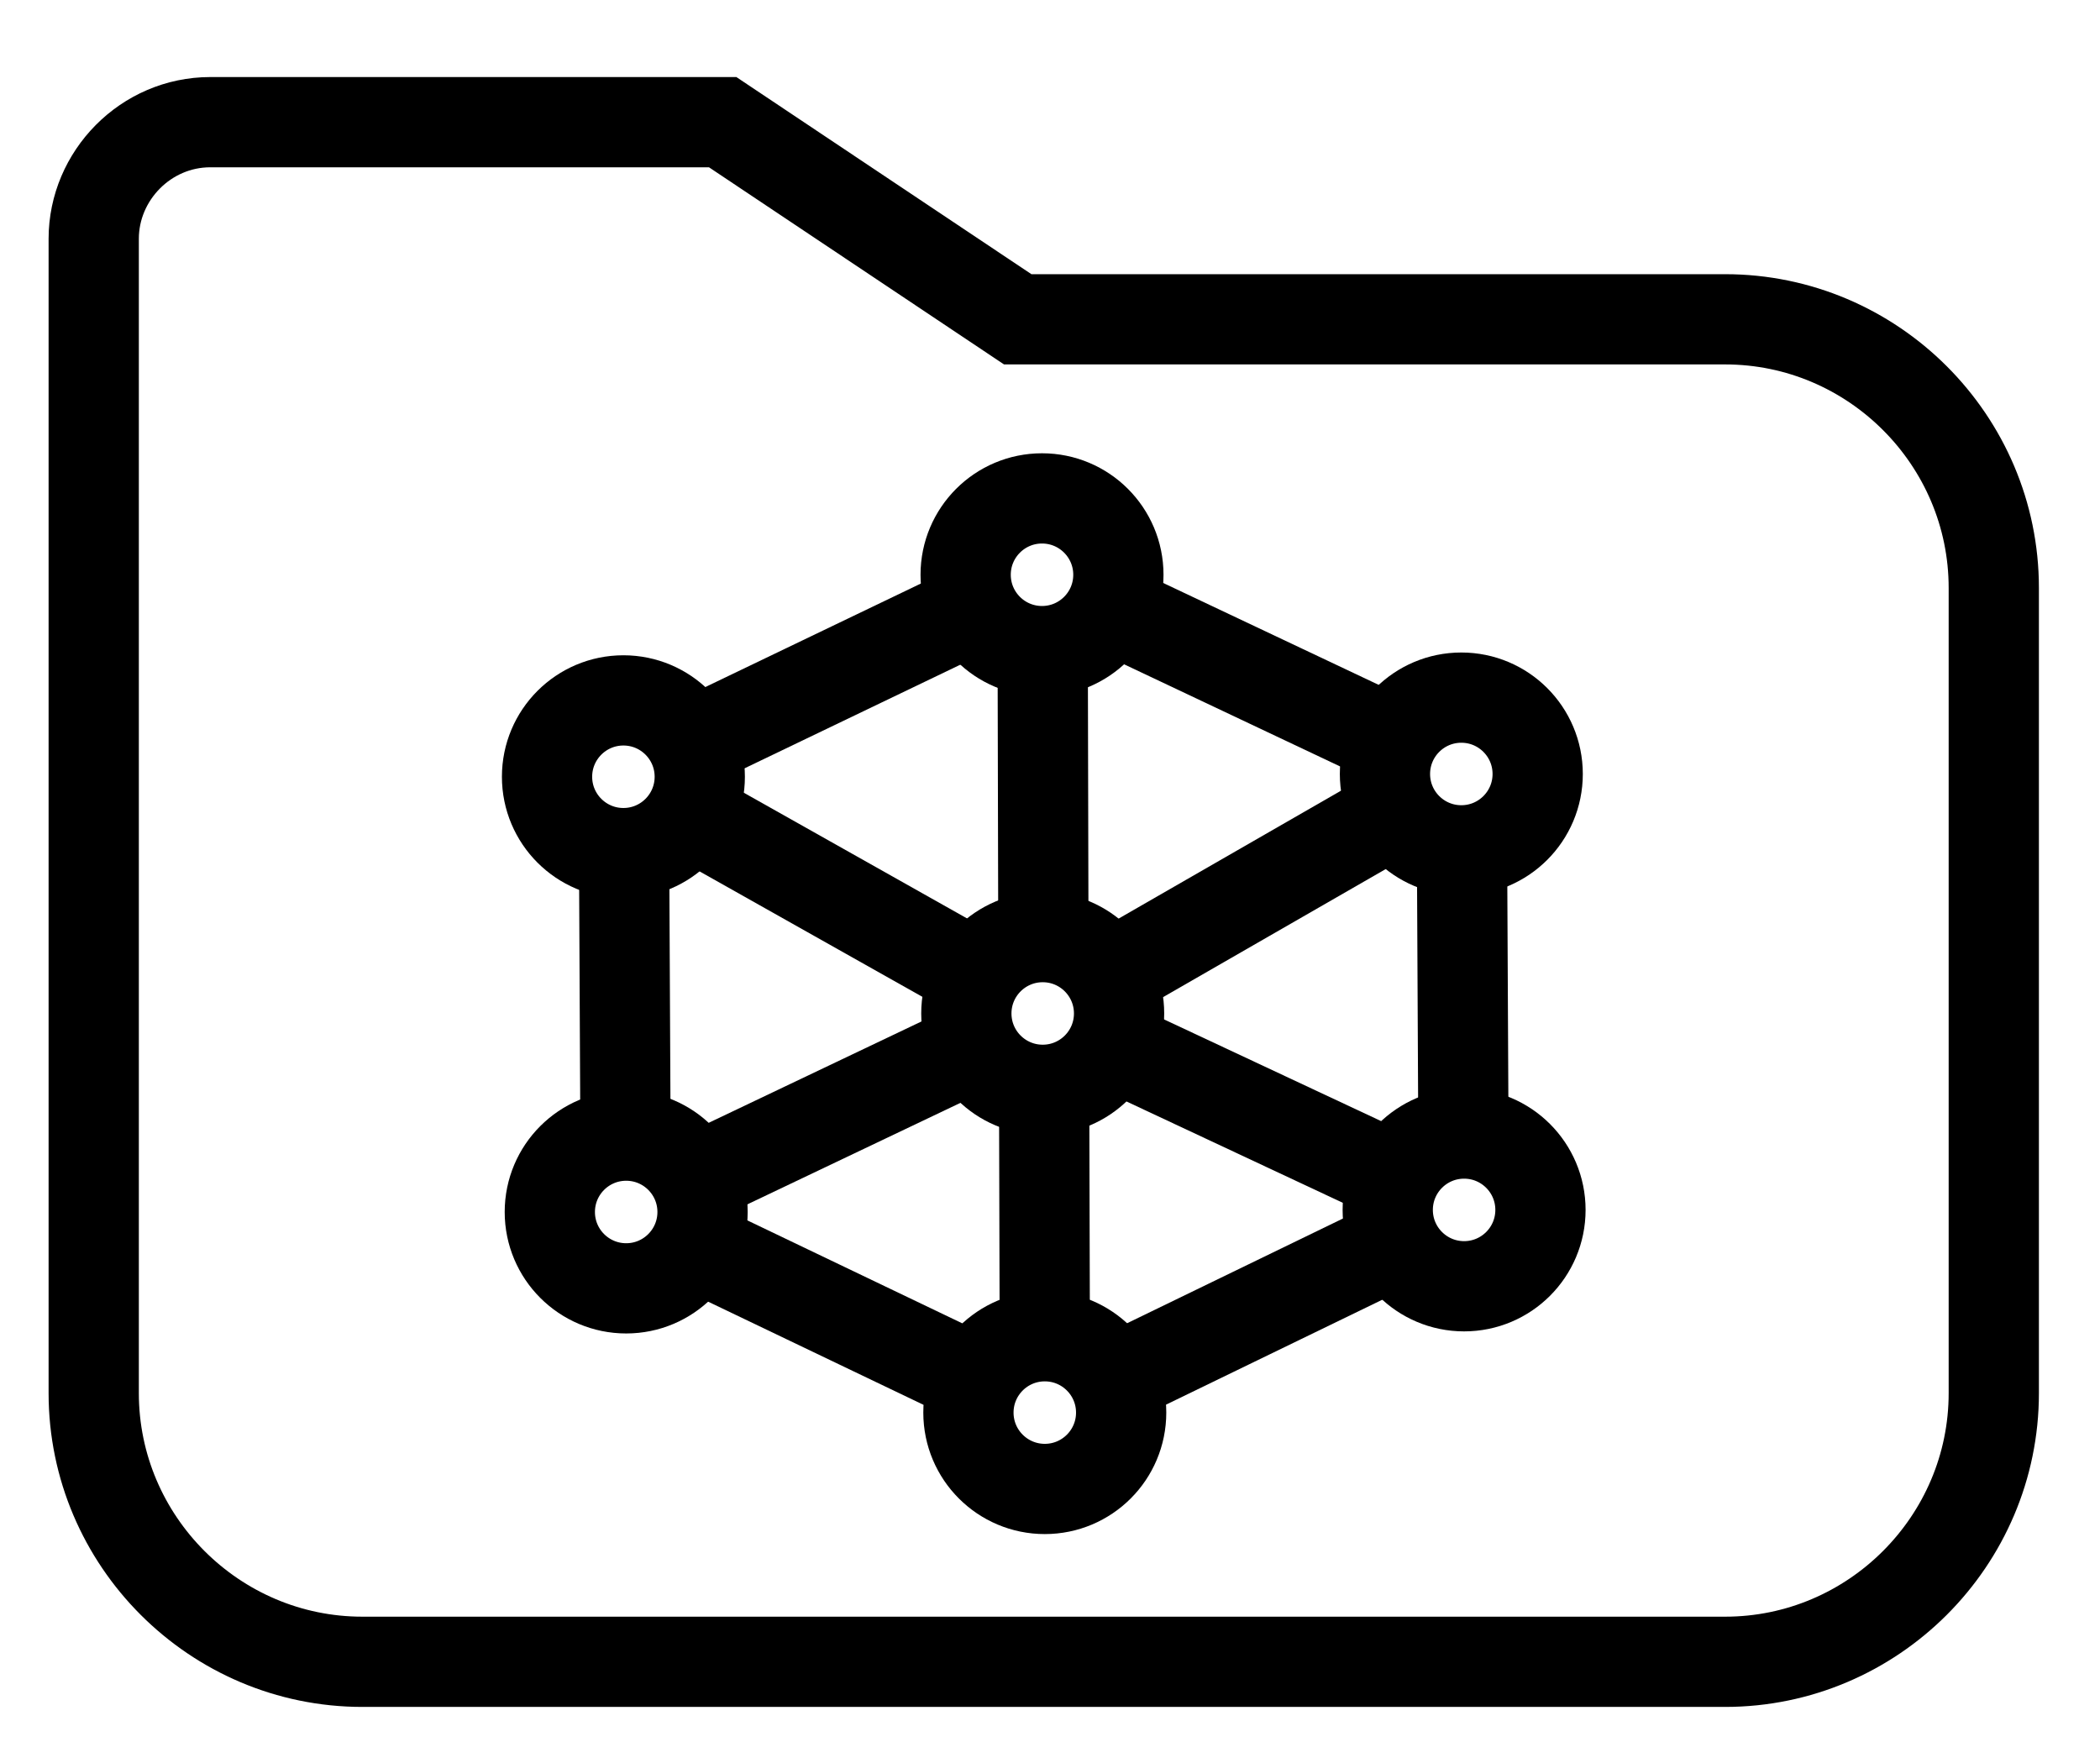 <?xml version="1.0" encoding="utf-8"?>
<!-- Generator: Adobe Illustrator 25.2.1, SVG Export Plug-In . SVG Version: 6.00 Build 0)  -->
<svg version="1.1" id="Layer_1" xmlns="http://www.w3.org/2000/svg" xmlns:xlink="http://www.w3.org/1999/xlink" x="0px" y="0px"
	 viewBox="0 0 302.5 254" style="enable-background:new 0 0 302.5 254;" xml:space="preserve">
<style type="text/css">
	.st0{fill:none;stroke:#000000;stroke-width:13;}
</style>
<path class="st0" d="M104.1,17.6H30.3c-9.3,0-16.8,7.7-16.8,16.8l0,0V46v38.7v116c0,21.3,17.4,38.7,38.7,38.7h196.3
	c21.3,0,38.7-17.4,38.7-38.7v-116c0-21.3-17.4-38.7-38.7-38.7H146.6L104.1,17.6z"/>
<g>
	<circle class="st0" cx="150.1" cy="82.8" r="11"/>
	<circle class="st0" cx="150.5" cy="203.5" r="11"/>
	<circle class="st0" cx="89.8" cy="111.9" r="11"/>
	<circle class="st0" cx="210.5" cy="111.5" r="11"/>
	<circle class="st0" cx="90.2" cy="174.6" r="11"/>
	<circle class="st0" cx="210.9" cy="174.3" r="11"/>
	<line class="st0" x1="210.8" y1="163.3" x2="210.6" y2="122.5"/>
	<line class="st0" x1="90.1" y1="163.7" x2="89.9" y2="122.9"/>
	<line class="st0" x1="140.6" y1="140.5" x2="99.4" y2="117.3"/>
	<line class="st0" x1="150.2" y1="93.8" x2="150.3" y2="137.1"/>
	<line class="st0" x1="201" y1="116.9" x2="159.8" y2="140.6"/>
	<line class="st0" x1="200.9" y1="169.6" x2="161.2" y2="151"/>
	<line class="st0" x1="150.5" y1="192.6" x2="150.4" y2="154.8"/>
	<line class="st0" x1="100.1" y1="169.9" x2="140.4" y2="150.7"/>
	<line class="st0" x1="99.7" y1="107.1" x2="140.3" y2="87.6"/>
	<line class="st0" x1="200.6" y1="106.8" x2="160" y2="87.6"/>
	<line class="st0" x1="100.1" y1="179.4" x2="140.6" y2="198.8"/>
	<line class="st0" x1="201" y1="179.1" x2="160.4" y2="198.8"/>
	<circle class="st0" cx="150.2" cy="146" r="11"/>
</g>
</svg>
